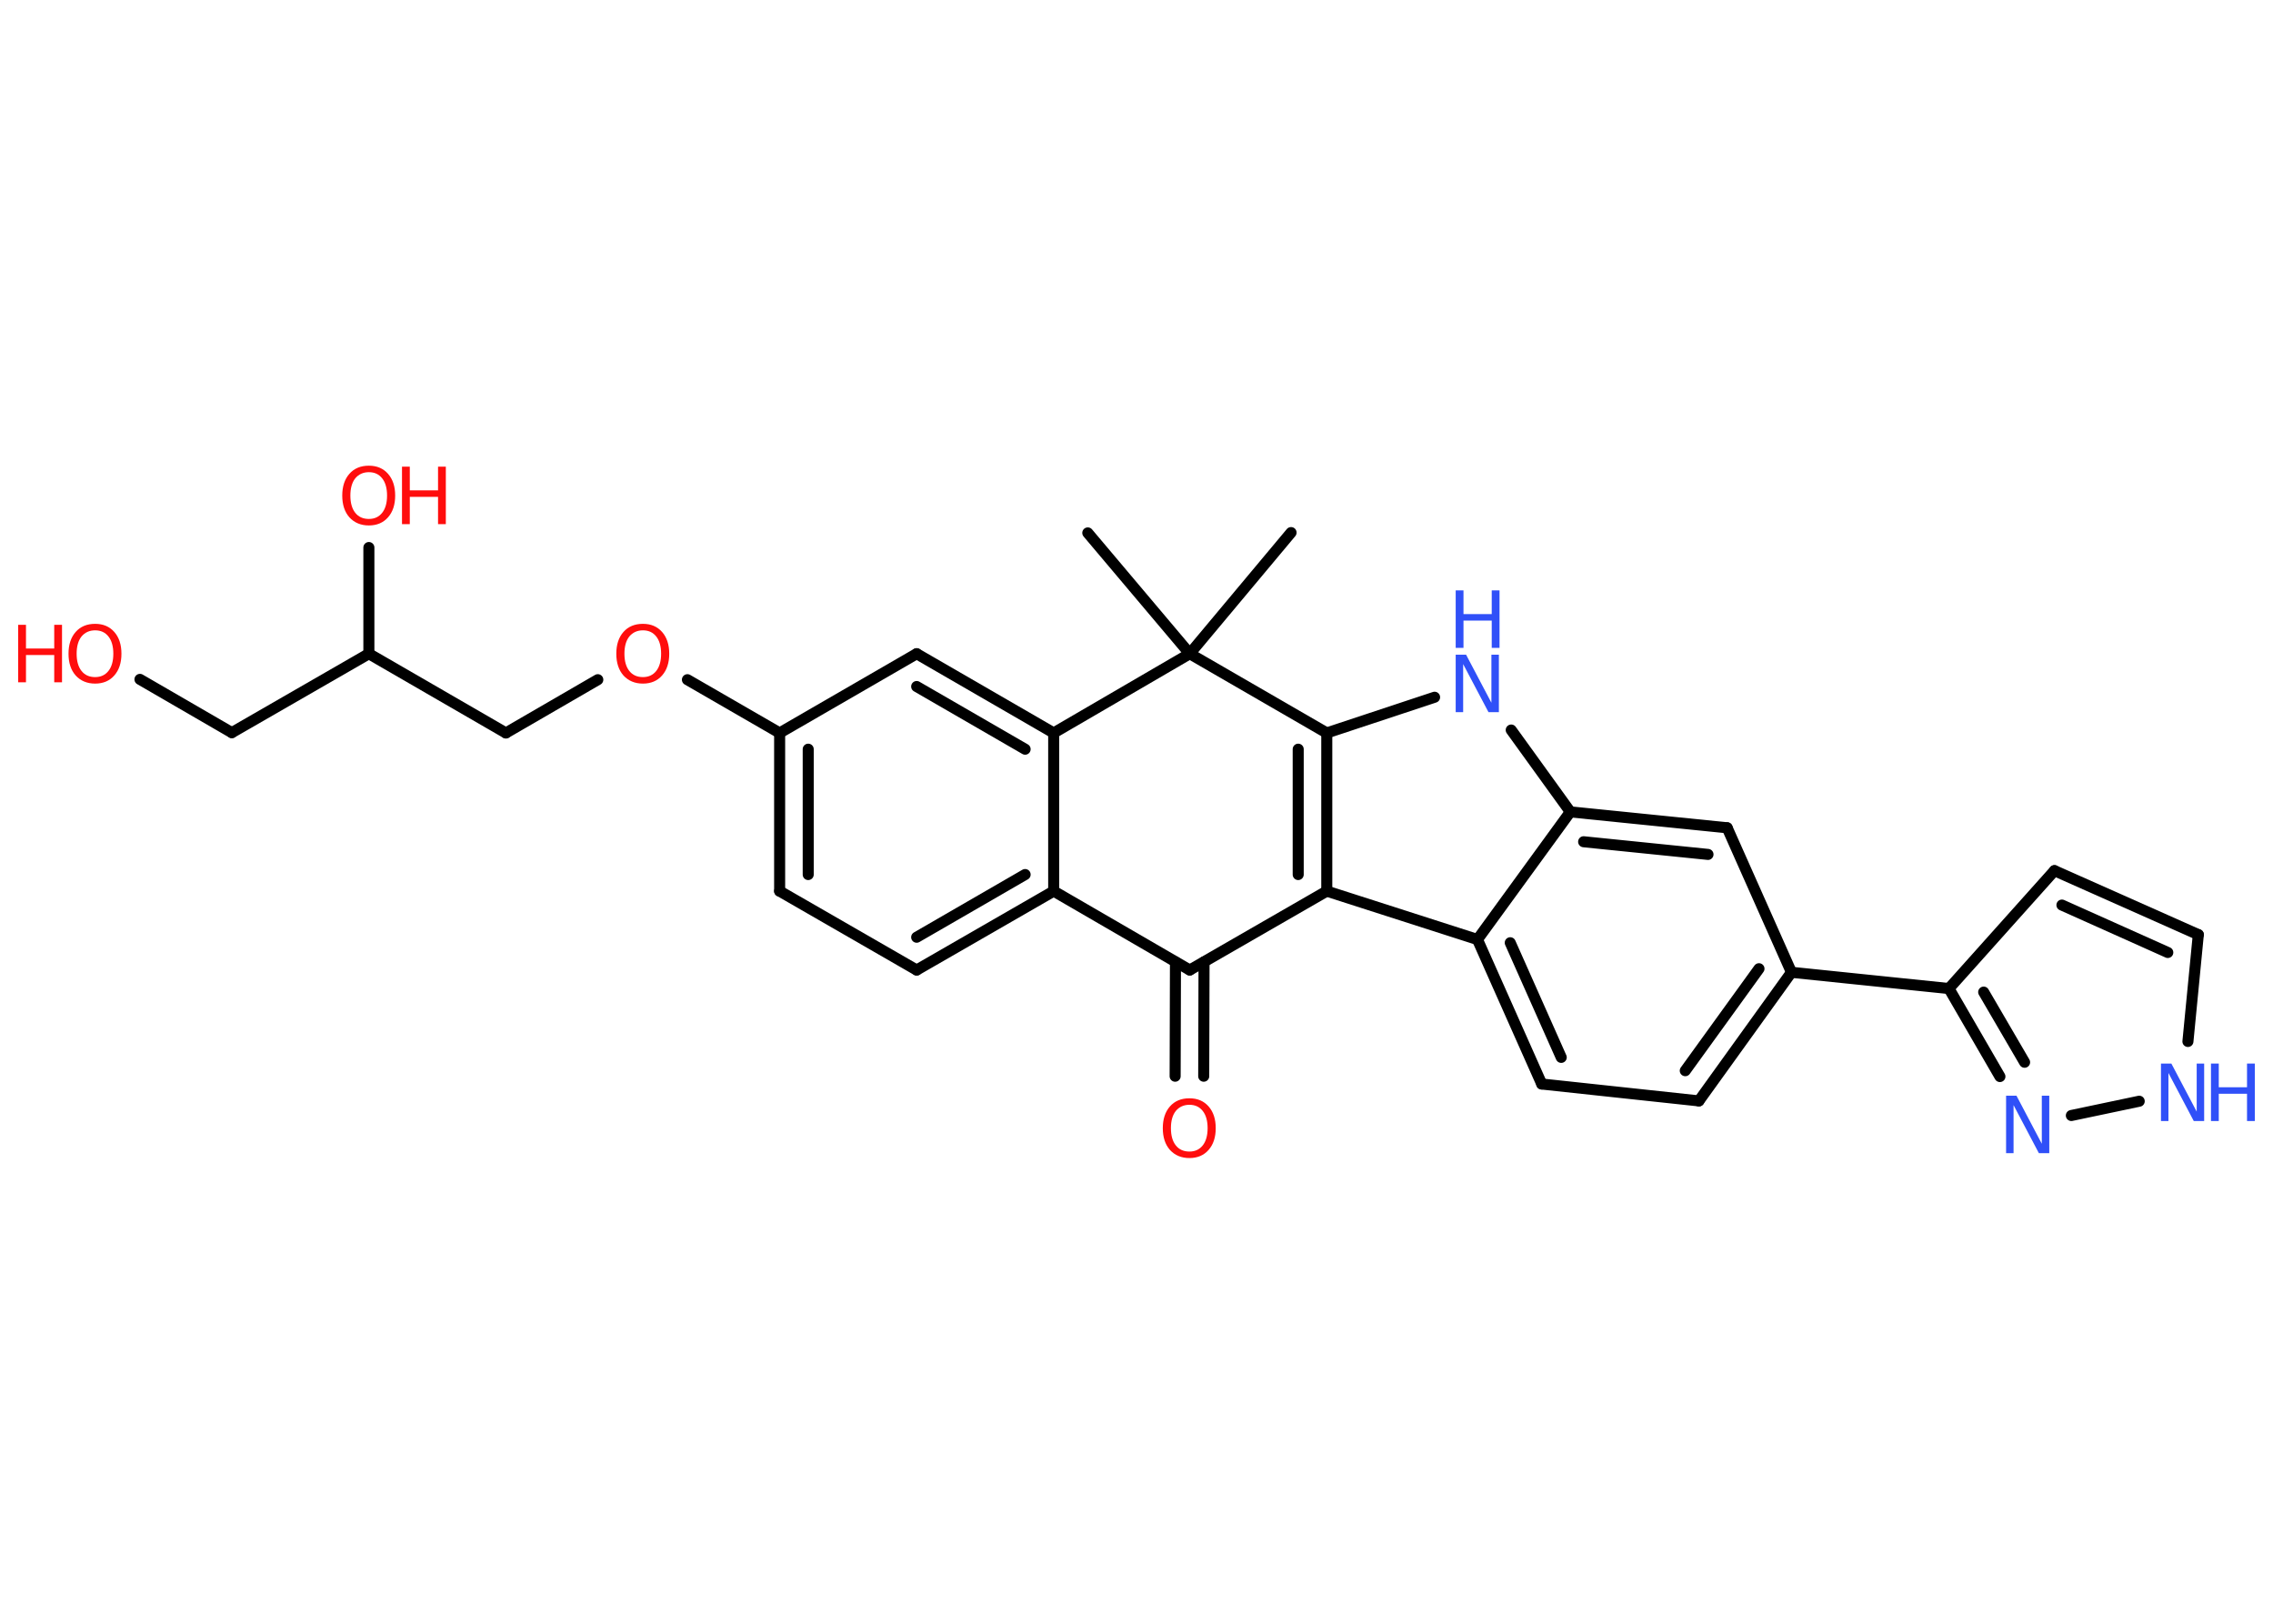 <?xml version='1.0' encoding='UTF-8'?>
<!DOCTYPE svg PUBLIC "-//W3C//DTD SVG 1.1//EN" "http://www.w3.org/Graphics/SVG/1.1/DTD/svg11.dtd">
<svg version='1.2' xmlns='http://www.w3.org/2000/svg' xmlns:xlink='http://www.w3.org/1999/xlink' width='70.0mm' height='50.0mm' viewBox='0 0 70.0 50.0'>
  <desc>Generated by the Chemistry Development Kit (http://github.com/cdk)</desc>
  <g stroke-linecap='round' stroke-linejoin='round' stroke='#000000' stroke-width='.34' fill='#FF0D0D'>
    <rect x='.0' y='.0' width='70.0' height='50.0' fill='#FFFFFF' stroke='none'/>
    <g id='mol1' class='mol'>
      <line id='mol1bnd1' class='bond' x1='39.76' y1='16.4' x2='36.64' y2='20.13'/>
      <line id='mol1bnd2' class='bond' x1='36.64' y1='20.13' x2='33.5' y2='16.41'/>
      <line id='mol1bnd3' class='bond' x1='36.64' y1='20.13' x2='32.45' y2='22.57'/>
      <g id='mol1bnd4' class='bond'>
        <line x1='32.45' y1='22.57' x2='28.23' y2='20.13'/>
        <line x1='31.57' y1='23.07' x2='28.23' y2='21.14'/>
      </g>
      <line id='mol1bnd5' class='bond' x1='28.23' y1='20.13' x2='24.01' y2='22.57'/>
      <line id='mol1bnd6' class='bond' x1='24.01' y1='22.57' x2='21.17' y2='20.93'/>
      <line id='mol1bnd7' class='bond' x1='18.41' y1='20.93' x2='15.58' y2='22.57'/>
      <line id='mol1bnd8' class='bond' x1='15.58' y1='22.57' x2='11.36' y2='20.13'/>
      <line id='mol1bnd9' class='bond' x1='11.36' y1='20.13' x2='11.36' y2='16.86'/>
      <line id='mol1bnd10' class='bond' x1='11.36' y1='20.13' x2='7.14' y2='22.56'/>
      <line id='mol1bnd11' class='bond' x1='7.14' y1='22.56' x2='4.31' y2='20.92'/>
      <g id='mol1bnd12' class='bond'>
        <line x1='24.01' y1='22.57' x2='24.01' y2='27.44'/>
        <line x1='24.89' y1='23.07' x2='24.89' y2='26.93'/>
      </g>
      <line id='mol1bnd13' class='bond' x1='24.01' y1='27.44' x2='28.23' y2='29.87'/>
      <g id='mol1bnd14' class='bond'>
        <line x1='28.23' y1='29.87' x2='32.45' y2='27.44'/>
        <line x1='28.23' y1='28.86' x2='31.57' y2='26.93'/>
      </g>
      <line id='mol1bnd15' class='bond' x1='32.45' y1='22.57' x2='32.45' y2='27.44'/>
      <line id='mol1bnd16' class='bond' x1='32.45' y1='27.44' x2='36.64' y2='29.87'/>
      <g id='mol1bnd17' class='bond'>
        <line x1='37.08' y1='29.62' x2='37.07' y2='33.14'/>
        <line x1='36.2' y1='29.62' x2='36.19' y2='33.14'/>
      </g>
      <line id='mol1bnd18' class='bond' x1='36.64' y1='29.87' x2='40.86' y2='27.44'/>
      <g id='mol1bnd19' class='bond'>
        <line x1='40.86' y1='27.44' x2='40.86' y2='22.57'/>
        <line x1='39.98' y1='26.93' x2='39.98' y2='23.07'/>
      </g>
      <line id='mol1bnd20' class='bond' x1='36.64' y1='20.13' x2='40.86' y2='22.57'/>
      <line id='mol1bnd21' class='bond' x1='40.86' y1='22.57' x2='44.18' y2='21.47'/>
      <line id='mol1bnd22' class='bond' x1='46.54' y1='22.48' x2='48.36' y2='25.0'/>
      <g id='mol1bnd23' class='bond'>
        <line x1='53.19' y1='25.49' x2='48.36' y2='25.0'/>
        <line x1='52.6' y1='26.31' x2='48.77' y2='25.92'/>
      </g>
      <line id='mol1bnd24' class='bond' x1='53.19' y1='25.49' x2='55.17' y2='29.94'/>
      <line id='mol1bnd25' class='bond' x1='55.17' y1='29.94' x2='60.02' y2='30.44'/>
      <line id='mol1bnd26' class='bond' x1='60.02' y1='30.44' x2='63.27' y2='26.81'/>
      <g id='mol1bnd27' class='bond'>
        <line x1='67.7' y1='28.78' x2='63.27' y2='26.81'/>
        <line x1='66.76' y1='29.33' x2='63.5' y2='27.87'/>
      </g>
      <line id='mol1bnd28' class='bond' x1='67.7' y1='28.78' x2='67.38' y2='32.07'/>
      <line id='mol1bnd29' class='bond' x1='65.88' y1='33.91' x2='63.79' y2='34.35'/>
      <g id='mol1bnd30' class='bond'>
        <line x1='60.02' y1='30.44' x2='61.59' y2='33.15'/>
        <line x1='61.09' y1='30.55' x2='62.35' y2='32.71'/>
      </g>
      <g id='mol1bnd31' class='bond'>
        <line x1='52.32' y1='33.9' x2='55.17' y2='29.94'/>
        <line x1='51.9' y1='32.97' x2='54.17' y2='29.83'/>
      </g>
      <line id='mol1bnd32' class='bond' x1='52.32' y1='33.9' x2='47.48' y2='33.38'/>
      <g id='mol1bnd33' class='bond'>
        <line x1='45.5' y1='28.93' x2='47.48' y2='33.38'/>
        <line x1='46.51' y1='29.03' x2='48.08' y2='32.56'/>
      </g>
      <line id='mol1bnd34' class='bond' x1='40.86' y1='27.44' x2='45.5' y2='28.93'/>
      <line id='mol1bnd35' class='bond' x1='48.36' y1='25.0' x2='45.5' y2='28.93'/>
      <path id='mol1atm7' class='atom' d='M19.8 19.41q-.26 .0 -.42 .19q-.15 .19 -.15 .53q.0 .34 .15 .53q.15 .19 .42 .19q.26 .0 .41 -.19q.15 -.19 .15 -.53q.0 -.34 -.15 -.53q-.15 -.19 -.41 -.19zM19.8 19.21q.37 .0 .59 .25q.22 .25 .22 .67q.0 .42 -.22 .67q-.22 .25 -.59 .25q-.37 .0 -.6 -.25q-.22 -.25 -.22 -.67q.0 -.42 .22 -.67q.22 -.25 .6 -.25z' stroke='none'/>
      <g id='mol1atm10' class='atom'>
        <path d='M11.36 14.54q-.26 .0 -.42 .19q-.15 .19 -.15 .53q.0 .34 .15 .53q.15 .19 .42 .19q.26 .0 .41 -.19q.15 -.19 .15 -.53q.0 -.34 -.15 -.53q-.15 -.19 -.41 -.19zM11.36 14.34q.37 .0 .59 .25q.22 .25 .22 .67q.0 .42 -.22 .67q-.22 .25 -.59 .25q-.37 .0 -.6 -.25q-.22 -.25 -.22 -.67q.0 -.42 .22 -.67q.22 -.25 .6 -.25z' stroke='none'/>
        <path d='M12.38 14.37h.24v.73h.87v-.73h.24v1.77h-.24v-.84h-.87v.84h-.24v-1.77z' stroke='none'/>
      </g>
      <g id='mol1atm12' class='atom'>
        <path d='M2.93 19.41q-.26 .0 -.42 .19q-.15 .19 -.15 .53q.0 .34 .15 .53q.15 .19 .42 .19q.26 .0 .41 -.19q.15 -.19 .15 -.53q.0 -.34 -.15 -.53q-.15 -.19 -.41 -.19zM2.93 19.21q.37 .0 .59 .25q.22 .25 .22 .67q.0 .42 -.22 .67q-.22 .25 -.59 .25q-.37 .0 -.6 -.25q-.22 -.25 -.22 -.67q.0 -.42 .22 -.67q.22 -.25 .6 -.25z' stroke='none'/>
        <path d='M.56 19.24h.24v.73h.87v-.73h.24v1.77h-.24v-.84h-.87v.84h-.24v-1.77z' stroke='none'/>
      </g>
      <path id='mol1atm17' class='atom' d='M36.63 34.02q-.26 .0 -.42 .19q-.15 .19 -.15 .53q.0 .34 .15 .53q.15 .19 .42 .19q.26 .0 .41 -.19q.15 -.19 .15 -.53q.0 -.34 -.15 -.53q-.15 -.19 -.41 -.19zM36.63 33.82q.37 .0 .59 .25q.22 .25 .22 .67q.0 .42 -.22 .67q-.22 .25 -.59 .25q-.37 .0 -.6 -.25q-.22 -.25 -.22 -.67q.0 -.42 .22 -.67q.22 -.25 .6 -.25z' stroke='none'/>
      <g id='mol1atm20' class='atom'>
        <path d='M44.83 20.16h.32l.78 1.48v-1.48h.23v1.77h-.32l-.78 -1.48v1.48h-.23v-1.77z' stroke='none' fill='#3050F8'/>
        <path d='M44.83 18.18h.24v.73h.87v-.73h.24v1.77h-.24v-.84h-.87v.84h-.24v-1.77z' stroke='none' fill='#3050F8'/>
      </g>
      <g id='mol1atm27' class='atom'>
        <path d='M66.55 32.75h.32l.78 1.48v-1.48h.23v1.77h-.32l-.78 -1.48v1.48h-.23v-1.77z' stroke='none' fill='#3050F8'/>
        <path d='M68.09 32.75h.24v.73h.87v-.73h.24v1.77h-.24v-.84h-.87v.84h-.24v-1.77z' stroke='none' fill='#3050F8'/>
      </g>
      <path id='mol1atm28' class='atom' d='M61.78 33.74h.32l.78 1.48v-1.48h.23v1.77h-.32l-.78 -1.48v1.48h-.23v-1.77z' stroke='none' fill='#3050F8'/>
    </g>
  </g>
</svg>
